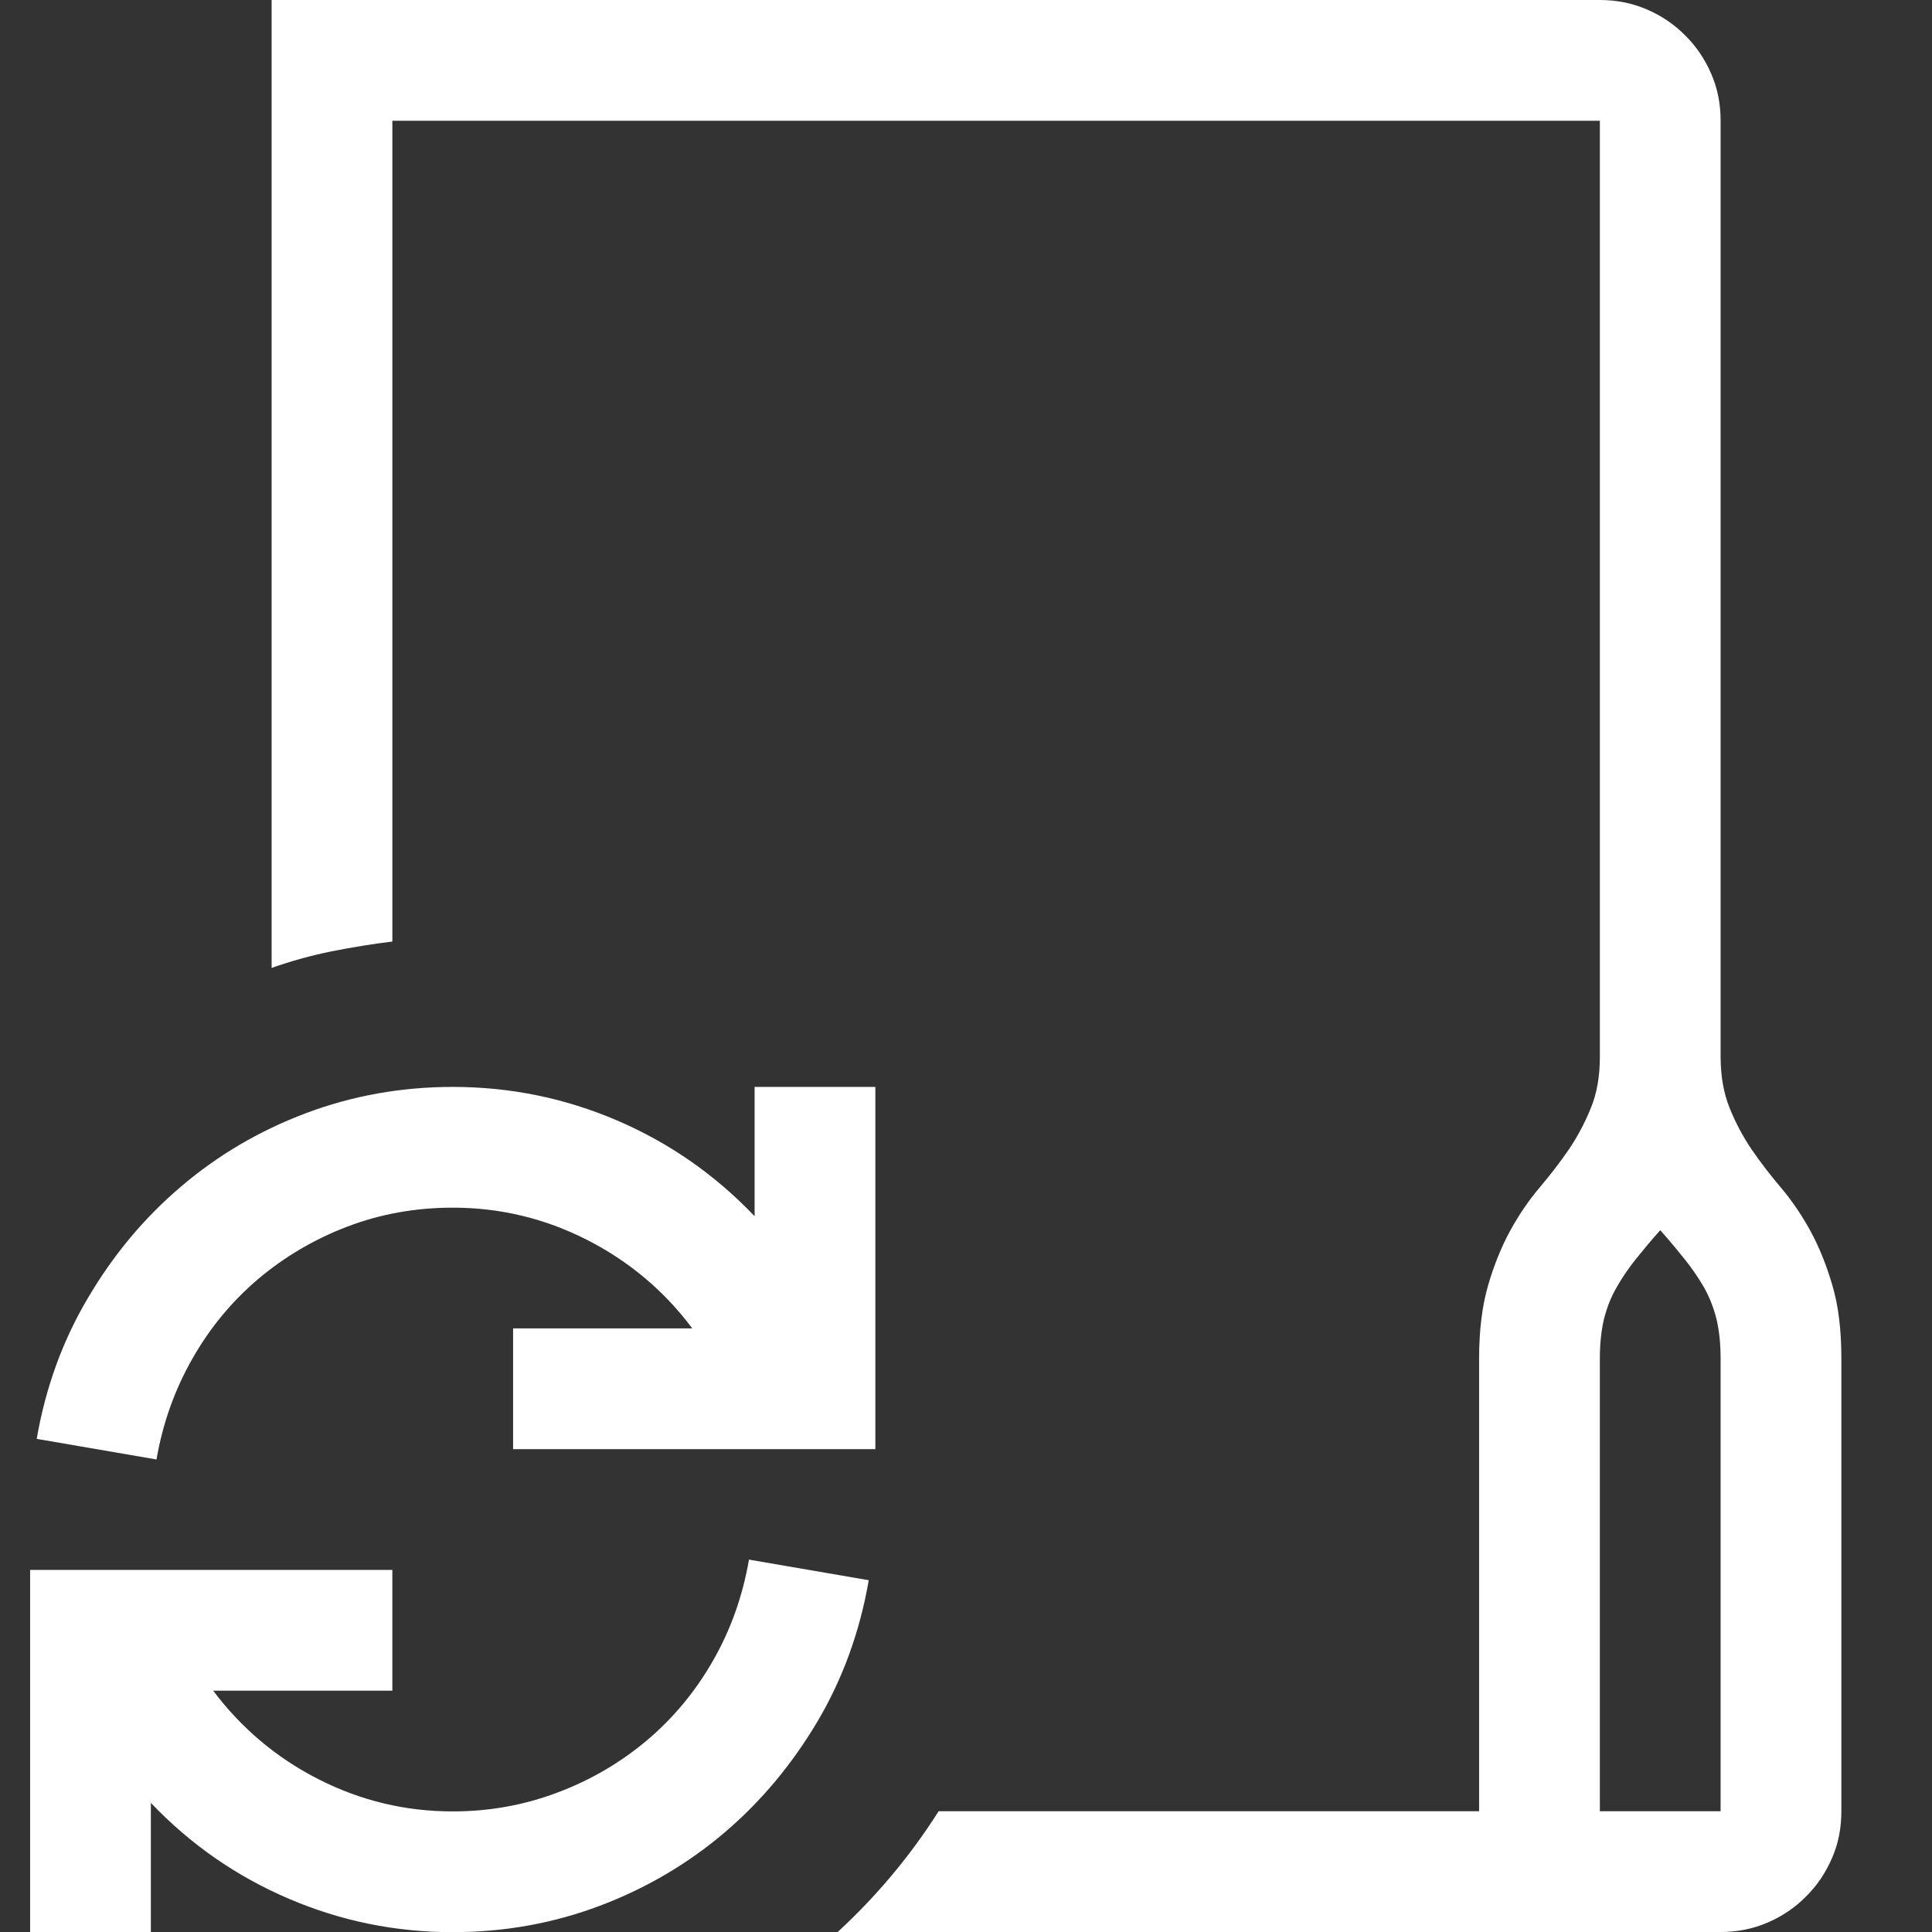 <?xml version="1.0" encoding="UTF-8" standalone="no"?><!DOCTYPE svg PUBLIC "-//W3C//DTD SVG 1.1//EN" "http://www.w3.org/Graphics/SVG/1.1/DTD/svg11.dtd"><svg width="100%" height="100%" viewBox="0 0 12 12" version="1.1" xmlns="http://www.w3.org/2000/svg" xmlns:xlink="http://www.w3.org/1999/xlink" xml:space="preserve" xmlns:serif="http://www.serif.com/" style="fill-rule:evenodd;clip-rule:evenodd;stroke-linejoin:round;stroke-miterlimit:1.414;"><rect x="0" y="0" width="12" height="12" fill="#333333" stroke="none"/><path d="M9.937,0c0.106,0 0.203,0.02 0.293,0.059c0.09,0.039 0.169,0.092 0.237,0.161c0.069,0.068 0.122,0.147 0.161,0.237c0.04,0.09 0.059,0.188 0.059,0.293l0,5.813c0,0.121 0.019,0.227 0.056,0.319c0.037,0.092 0.083,0.178 0.137,0.258c0.055,0.08 0.116,0.159 0.182,0.237c0.066,0.078 0.127,0.167 0.182,0.267c0.054,0.099 0.1,0.212 0.137,0.339c0.038,0.127 0.056,0.279 0.056,0.454l0,2.813c0,0.105 -0.019,0.203 -0.059,0.293c-0.039,0.09 -0.092,0.169 -0.161,0.237c-0.068,0.069 -0.147,0.122 -0.237,0.161c-0.09,0.039 -0.187,0.059 -0.293,0.059l-5.484,0c0.242,-0.223 0.451,-0.473 0.627,-0.75l3.357,0l0,-2.813c0,-0.175 0.019,-0.327 0.056,-0.454c0.037,-0.127 0.083,-0.24 0.137,-0.339c0.055,-0.1 0.116,-0.189 0.182,-0.267c0.066,-0.078 0.127,-0.157 0.182,-0.237c0.054,-0.08 0.1,-0.166 0.137,-0.258c0.038,-0.092 0.056,-0.198 0.056,-0.319l0,-5.813l-7.5,0l0,5.098c-0.125,0.015 -0.251,0.036 -0.378,0.061c-0.127,0.026 -0.251,0.06 -0.372,0.103l0,-6.012l8.25,0Zm0.75,8.438c0,-0.094 -0.009,-0.176 -0.026,-0.247c-0.018,-0.07 -0.043,-0.134 -0.076,-0.193c-0.034,-0.059 -0.073,-0.116 -0.118,-0.173c-0.045,-0.056 -0.096,-0.118 -0.155,-0.184c-0.059,0.066 -0.11,0.128 -0.155,0.184c-0.045,0.057 -0.084,0.114 -0.117,0.173c-0.034,0.059 -0.059,0.123 -0.077,0.193c-0.017,0.071 -0.026,0.153 -0.026,0.247l0,2.812l0.75,0l0,-2.813Zm-7.875,-0.937c-0.23,0 -0.448,0.039 -0.653,0.117c-0.205,0.078 -0.39,0.187 -0.554,0.325c-0.164,0.139 -0.301,0.304 -0.41,0.496c-0.109,0.191 -0.184,0.4 -0.223,0.626l-0.744,-0.128c0.055,-0.317 0.16,-0.608 0.317,-0.873c0.156,-0.266 0.348,-0.497 0.577,-0.692c0.228,-0.195 0.487,-0.348 0.776,-0.457c0.289,-0.109 0.594,-0.164 0.914,-0.164c0.356,0 0.695,0.069 1.02,0.208c0.324,0.139 0.609,0.337 0.855,0.595l0,-0.803l0.75,0l0,2.25l-2.25,0l0,-0.75l1.113,0c-0.175,-0.234 -0.394,-0.418 -0.656,-0.551c-0.262,-0.133 -0.539,-0.199 -0.832,-0.199Zm2.584,2.314c-0.055,0.317 -0.16,0.608 -0.316,0.873c-0.157,0.266 -0.349,0.497 -0.577,0.692c-0.229,0.195 -0.488,0.348 -0.777,0.457c-0.289,0.109 -0.594,0.164 -0.914,0.164c-0.355,0 -0.695,-0.069 -1.019,-0.208c-0.325,-0.139 -0.61,-0.337 -0.856,-0.595l0,0.803l-0.75,0l0,-2.25l2.25,0l0,0.75l-1.113,0c0.176,0.234 0.394,0.418 0.656,0.551c0.262,0.133 0.539,0.199 0.832,0.199c0.227,0 0.443,-0.039 0.65,-0.117c0.208,-0.078 0.393,-0.187 0.557,-0.325c0.164,-0.139 0.301,-0.304 0.41,-0.495c0.11,-0.192 0.184,-0.401 0.223,-0.627l0.744,0.128Z" style="fill:#fff;fill-rule:nonzero;"/></svg>